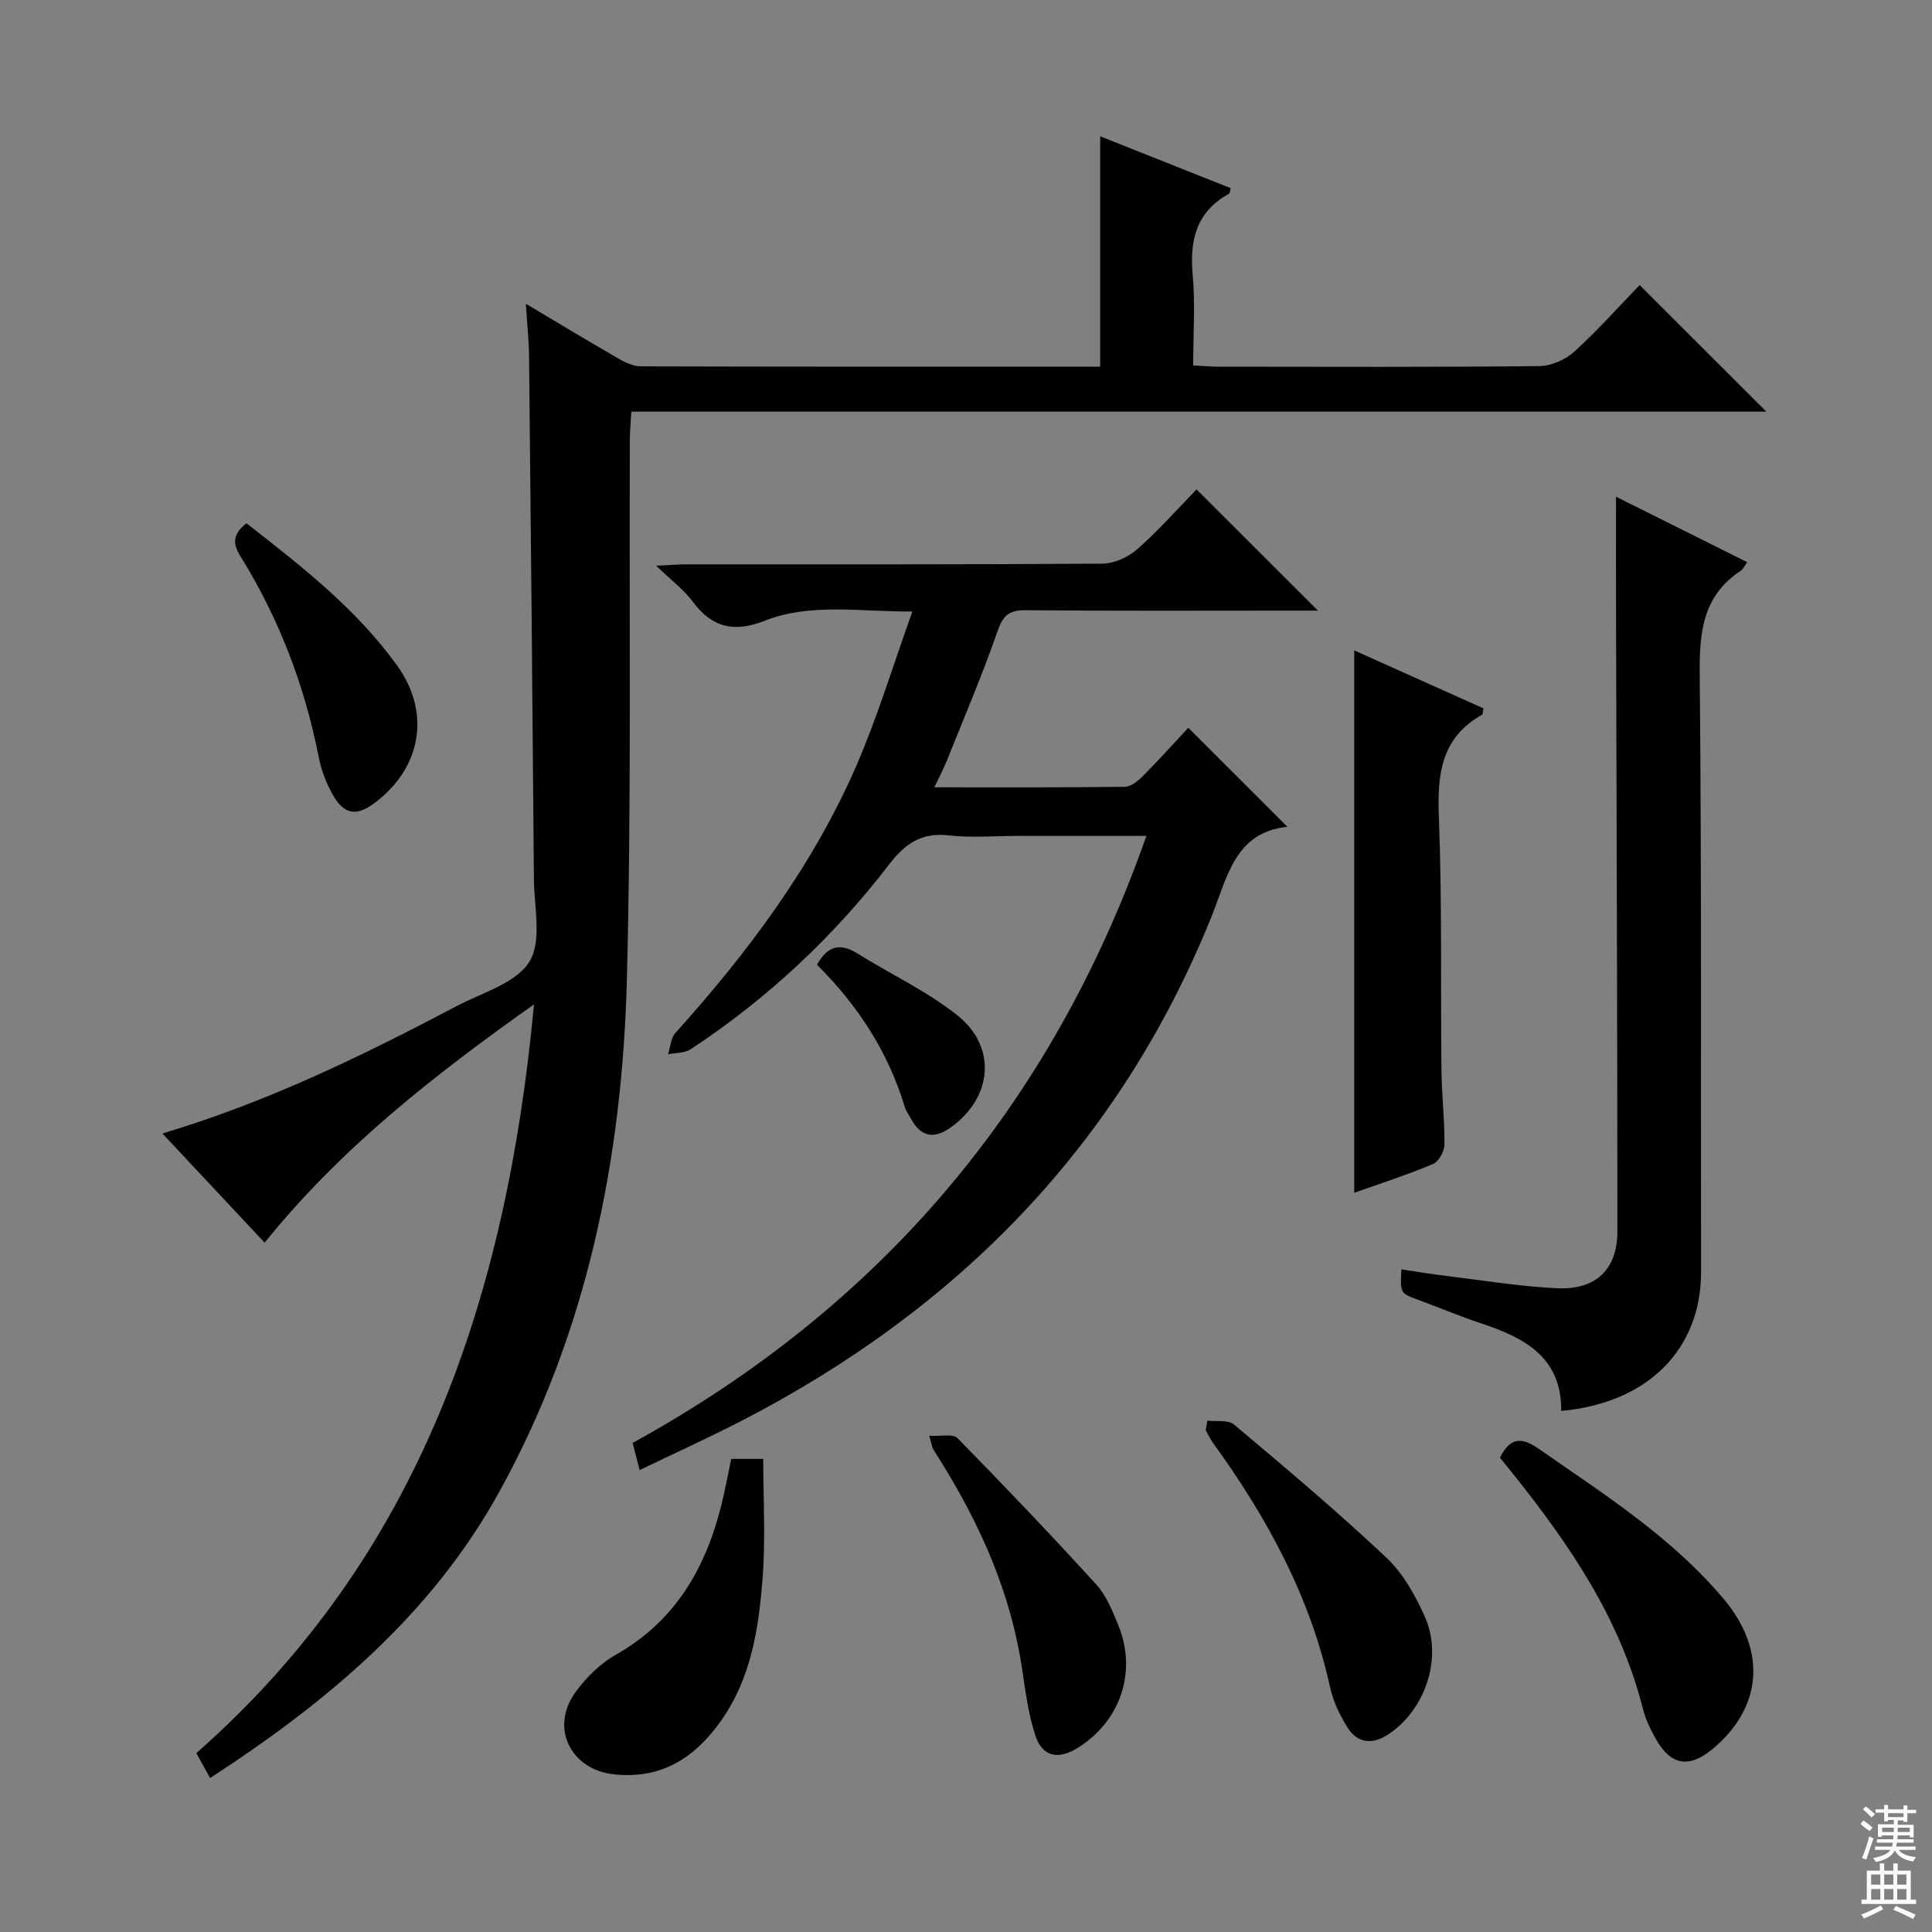 <svg enable-background="new 0 0 400 400" viewBox="0 0 400 400" xmlns="http://www.w3.org/2000/svg"><rect x="0" y="0" width="400" height="400" fill="#808080" stroke="none"/><g fill="#010103"><path d="m108.87 62.89c6.98 4.15 13.06 7.83 19.21 11.37 1.38.8 3.04 1.59 4.57 1.59 31.66.09 63.31.07 95.13.07 0-15.9 0-31.56 0-47.7 8.77 3.49 17.9 7.12 27.02 10.74-.17.6-.16 1.05-.34 1.15-6.74 3.7-8.18 9.52-7.53 16.74.55 6.09.11 12.26.11 18.81 1.97.1 3.57.26 5.18.26 22.16.02 44.33.11 66.49-.12 2.47-.03 5.42-1.35 7.28-3.04 4.91-4.47 9.34-9.46 13.48-13.74 8.99 8.99 17.53 17.52 26.23 26.21-78 0-156.2 0-234.99 0-.13 2.25-.3 4.01-.31 5.76-.15 37.16.34 74.33-.6 111.47-.94 37.4-8.25 73.65-26.61 106.73-14 25.22-35.55 43.26-59.69 58.93-.96-1.73-1.8-3.26-2.85-5.15 46.34-40.79 64.24-94.43 69.91-155.03-20.88 14.8-39.99 29.77-55.77 49.34-6.99-7.47-13.83-14.77-21.17-22.61 21.95-6.54 41.57-16.19 60.95-26.38 5.28-2.78 12.26-4.72 15.03-9.17 2.65-4.25.98-11.28.94-17.09-.28-35.97-.63-71.94-1-107.91-.01-3.42-.39-6.83-.67-11.23z"/><path d="m132.43 304.36c-.58-2.24-.94-3.67-1.45-5.62 51.14-28.1 86.67-69.65 106.37-125.67-9.43 0-18.18 0-26.92 0-4.66 0-9.38.42-13.98-.11-5.65-.65-9.05 1.68-12.38 6.03-11.54 15.02-25.25 27.83-41.1 38.26-1.24.82-3.09.7-4.66 1.02.49-1.49.57-3.35 1.53-4.41 14.99-16.66 28.35-34.48 37.36-55.1 4.41-10.1 7.6-20.73 11.7-32.15-11.32.02-21.19-1.78-30.54 1.9-6.38 2.51-10.92 1.46-14.96-3.98-1.84-2.47-4.43-4.39-7.56-7.41 2.96-.13 4.69-.28 6.41-.28 28.65-.01 57.31.06 85.96-.14 2.46-.02 5.39-1.35 7.27-3.01 4.48-3.96 8.46-8.47 12.25-12.36 8.44 8.43 16.6 16.58 25.13 25.09-1.58 0-3.29 0-5 0-18.49 0-36.98.09-55.48-.08-3.44-.03-4.71 1.05-5.85 4.33-3.15 9.07-6.93 17.92-10.51 26.84-.66 1.66-1.51 3.24-2.57 5.49 13.56 0 26.49.06 39.41-.1 1.24-.01 2.68-1.14 3.66-2.12 3.39-3.42 6.61-7 9.5-10.1 7.07 7.06 13.58 13.56 20.52 20.5-10.97 1.14-12.45 10.56-15.8 18.82-19.09 47.13-52.44 81.07-97.27 104.2-6.8 3.5-13.77 6.66-21.04 10.16z"/><path d="m334.58 102.84c8.94 4.46 17.96 8.96 27.15 13.55-.54.74-.81 1.44-1.32 1.77-7.97 5.24-8.59 12.9-8.5 21.67.4 41.15.21 82.31.28 123.47.02 16.01-10.97 27.2-28.96 28.81.12-11.06-7.57-15.15-16.57-18.12-4.41-1.46-8.7-3.28-13.06-4.88-3.7-1.36-3.71-1.32-3.46-6.3 3.39.5 6.73 1.06 10.09 1.46 7.41.9 14.82 2.12 22.26 2.45 7.92.35 12.37-3.92 12.37-11.74.01-41.65-.17-83.3-.27-124.96-.03-8.91-.01-17.81-.01-27.18z"/><path d="m280.38 246.95c0-37.63 0-74.53 0-112.29 9 4.04 17.91 8.04 26.75 12-.14.73-.1 1.21-.26 1.3-8.49 4.74-9.31 12.3-8.97 21.14.68 17.46.34 34.96.54 52.44.06 5.15.66 10.29.62 15.43-.01 1.39-1.17 3.52-2.35 4.01-5.32 2.25-10.84 4.02-16.33 5.97z"/><path d="m310.55 301.8c2.28-4.57 4.78-4.09 8.14-1.76 13.49 9.38 27.42 18.24 38.15 30.97 9.02 10.71 8.05 22.53-2.29 31.12-4.82 4-8.61 3.4-11.68-2.02-1.14-2-2.18-4.16-2.74-6.38-4.71-18.68-15.27-34.09-27.07-48.83-.83-1.03-1.66-2.04-2.51-3.1z"/><path d="m151.39 302.05h6.63c0 8.22.5 16.48-.13 24.66-.8 10.42-2.36 20.8-8.71 29.7-5.4 7.57-12.24 11.95-21.96 10.96-9.06-.92-13.44-9.66-8.06-17.04 2.2-3.01 5.09-5.9 8.31-7.72 13.07-7.39 19.29-19.18 22.39-33.17.54-2.4 1-4.81 1.53-7.39z"/><path d="m249.98 294.13c1.87.23 4.31-.21 5.52.81 10.66 8.97 21.33 17.95 31.47 27.49 3.5 3.29 6.1 7.91 8.07 12.39 3.71 8.41.07 19.12-7.53 24.21-3.3 2.21-6.45 2-8.59-1.47-1.54-2.5-2.9-5.3-3.52-8.14-4.11-18.86-13.12-35.32-24.32-50.76-.57-.79-.97-1.71-1.45-2.57.12-.66.24-1.31.35-1.96z"/><path d="m192.4 297.26c2.41.15 4.91-.46 5.83.48 9.75 9.94 19.36 20.02 28.74 30.31 2.06 2.26 3.31 5.39 4.51 8.29 4.02 9.68.55 20.02-8.39 25.56-4.02 2.49-7.28 1.84-8.74-2.59-1.48-4.51-2.06-9.34-2.78-14.07-2.34-15.39-8.48-29.26-16.59-42.36-.61-.99-1.25-1.96-1.84-2.96-.16-.29-.18-.64-.74-2.66z"/><path d="m51.02 108.34c11.41 8.88 22.7 17.68 31.17 29.41 7.09 9.82 5.06 21.28-4.69 28.54-3.69 2.75-6.24 2.39-8.58-1.71-1.37-2.41-2.41-5.14-2.94-7.86-2.91-14.83-8.23-28.71-16.19-41.54-1.6-2.57-1.71-4.5 1.23-6.84z"/><path d="m169.15 199.74c2.28-4.11 4.95-4.48 8.43-2.3 6.86 4.3 14.35 7.77 20.63 12.77 8.28 6.6 7.25 17.04-1.35 23.2-3.39 2.43-6.13 2.07-8.2-1.69-.48-.87-1.09-1.71-1.37-2.64-3.44-11.37-9.74-20.98-18.14-29.34z"/></g><path d="m385.2 377.6.6-.7c.6.4 1.3.9 1.9 1.5l-.6.7c-.8-.5-1.4-1-1.9-1.5zm.3 7.1c.6-1.4 1.1-2.9 1.5-4.5.3.1.6.3.9.4-.5 1.4-1 2.9-1.5 4.4zm.2-10.1.6-.6c.7.5 1.3 1.1 1.9 1.6l-.7.7c-.6-.6-1.2-1.2-1.8-1.7zm8.4-.8h.8v.9h1.8v.7h-1.8v1.8h-.8v-.3h-1.2v.9h3.3v2.6h-.8v-.4h-2.5c0 .3 0 .6-.1.8h3.4v.7h-3.5c0 .3-.1.6-.1.8h4v.7h-3.5c.7.9 1.9 1.3 3.6 1.5-.2.2-.4.5-.6.9-1.9-.3-3.2-1.1-3.8-2.3-.5 1.1-1.8 2-3.9 2.4-.2-.3-.4-.5-.6-.8 1.9-.4 3.1-.9 3.6-1.7h-3.2v-.7h3.5c.1-.2.1-.5.2-.8h-3.3v-.7h3.4c0-.2 0-.5 0-.8h-2.4v.3h-.8v-2.6h3.3v-.9h-1.2v.3h-.8v-1.8h-1.8v-.7h1.8v-.9h.8v.9h3.2zm-4.4 5.5h2.4c0-.3 0-.6 0-.9h-2.4zm1.2-3.1h3.2v-.8h-3.2zm4.4 2.2h-2.4v.9h2.5v-.9z" fill="#fcfafa"/><path d="m389.2 385.8h.9v1.5h1.9v-1.5h.9v1.5h2.7v6h1.1v.9h-11.3v-.9h1.1v-6h2.7zm.2 8.7.5.8c-1.2.6-2.5 1.3-4 1.9-.2-.3-.3-.6-.6-.8 1.6-.6 3-1.3 4.1-1.9zm-2-4.3h1.9v-2.1h-1.9zm0 3.1h1.9v-2.2h-1.9zm2.7-3.1h1.9v-2.1h-1.9zm0 3.1h1.9v-2.2h-1.9zm2.4 1.3c1.4.6 2.7 1.2 4.1 1.8l-.5.9c-1.5-.7-2.8-1.4-4.1-1.9zm2.2-6.5h-1.9v2.1h1.9zm-1.9 5.2h1.9v-2.2h-1.9z" fill="#fcfafa"/></svg>